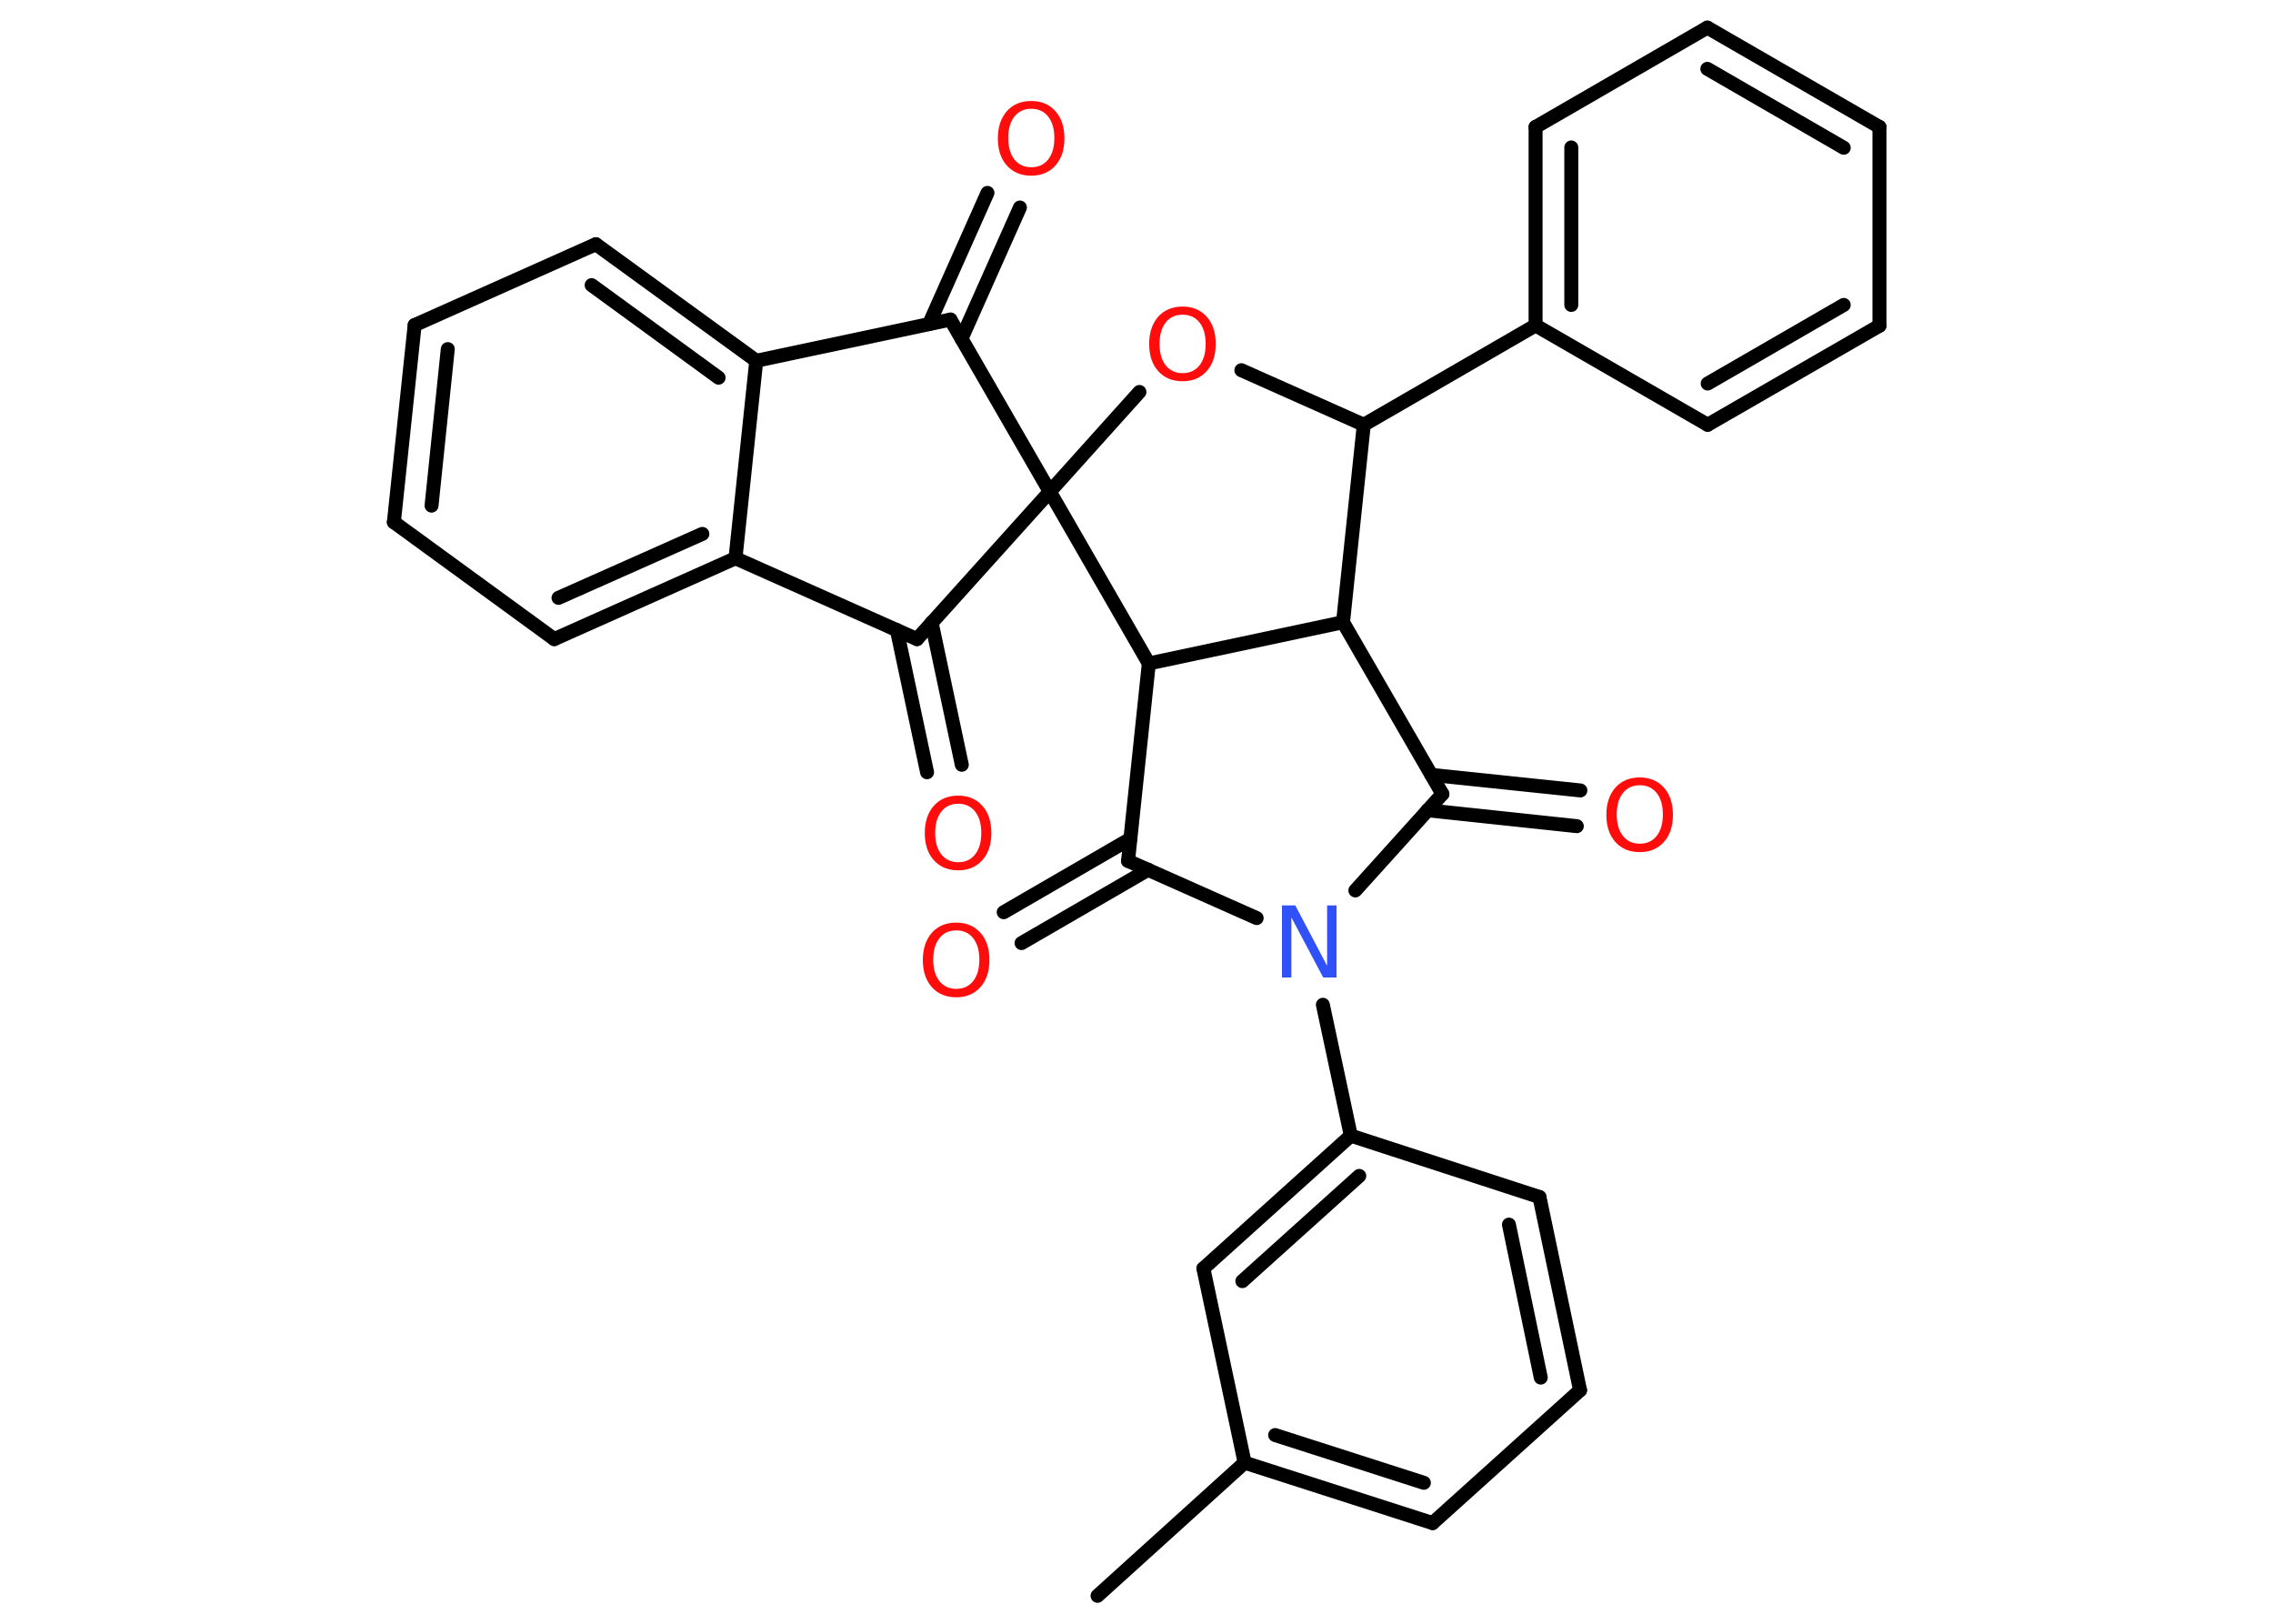 <?xml version='1.0' encoding='UTF-8'?>
<!DOCTYPE svg PUBLIC "-//W3C//DTD SVG 1.1//EN" "http://www.w3.org/Graphics/SVG/1.1/DTD/svg11.dtd">
<svg version='1.2' xmlns='http://www.w3.org/2000/svg' xmlns:xlink='http://www.w3.org/1999/xlink' width='70.0mm' height='50.0mm' viewBox='0 0 70.0 50.0'>
  <desc>Generated by the Chemistry Development Kit (http://github.com/cdk)</desc>
  <g stroke-linecap='round' stroke-linejoin='round' stroke='#000000' stroke-width='.43' fill='#FF0D0D'>
    <rect x='.0' y='.0' width='70.0' height='50.0' fill='#FFFFFF' stroke='none'/>
    <g id='mol1' class='mol'>
      <line id='mol1bnd1' class='bond' x1='33.8' y1='49.14' x2='38.33' y2='45.04'/>
      <g id='mol1bnd2' class='bond'>
        <line x1='38.33' y1='45.04' x2='44.12' y2='46.9'/>
        <line x1='39.27' y1='44.19' x2='43.85' y2='45.66'/>
      </g>
      <line id='mol1bnd3' class='bond' x1='44.12' y1='46.9' x2='48.66' y2='42.81'/>
      <g id='mol1bnd4' class='bond'>
        <line x1='48.66' y1='42.81' x2='47.41' y2='36.86'/>
        <line x1='47.45' y1='42.42' x2='46.47' y2='37.71'/>
      </g>
      <line id='mol1bnd5' class='bond' x1='47.41' y1='36.86' x2='41.6' y2='34.97'/>
      <line id='mol1bnd6' class='bond' x1='41.6' y1='34.97' x2='40.74' y2='30.94'/>
      <line id='mol1bnd7' class='bond' x1='41.74' y1='27.42' x2='44.42' y2='24.45'/>
      <g id='mol1bnd8' class='bond'>
        <line x1='44.08' y1='23.86' x2='48.67' y2='24.34'/>
        <line x1='43.96' y1='24.95' x2='48.56' y2='25.44'/>
      </g>
      <line id='mol1bnd9' class='bond' x1='44.42' y1='24.45' x2='41.36' y2='19.16'/>
      <line id='mol1bnd10' class='bond' x1='41.36' y1='19.16' x2='42.0' y2='13.08'/>
      <line id='mol1bnd11' class='bond' x1='42.0' y1='13.08' x2='47.29' y2='10.02'/>
      <g id='mol1bnd12' class='bond'>
        <line x1='47.29' y1='3.91' x2='47.29' y2='10.02'/>
        <line x1='48.39' y1='4.54' x2='48.39' y2='9.39'/>
      </g>
      <line id='mol1bnd13' class='bond' x1='47.29' y1='3.91' x2='52.58' y2='.85'/>
      <g id='mol1bnd14' class='bond'>
        <line x1='57.88' y1='3.91' x2='52.58' y2='.85'/>
        <line x1='56.78' y1='4.55' x2='52.58' y2='2.12'/>
      </g>
      <line id='mol1bnd15' class='bond' x1='57.88' y1='3.91' x2='57.88' y2='10.03'/>
      <g id='mol1bnd16' class='bond'>
        <line x1='52.59' y1='13.08' x2='57.88' y2='10.03'/>
        <line x1='52.59' y1='11.81' x2='56.78' y2='9.39'/>
      </g>
      <line id='mol1bnd17' class='bond' x1='47.29' y1='10.02' x2='52.59' y2='13.08'/>
      <line id='mol1bnd18' class='bond' x1='42.0' y1='13.08' x2='38.23' y2='11.4'/>
      <line id='mol1bnd19' class='bond' x1='35.09' y1='12.07' x2='32.33' y2='15.14'/>
      <line id='mol1bnd20' class='bond' x1='32.33' y1='15.14' x2='28.24' y2='19.68'/>
      <g id='mol1bnd21' class='bond'>
        <line x1='28.69' y1='19.17' x2='29.62' y2='23.55'/>
        <line x1='27.62' y1='19.4' x2='28.55' y2='23.78'/>
      </g>
      <line id='mol1bnd22' class='bond' x1='28.24' y1='19.68' x2='22.65' y2='17.19'/>
      <g id='mol1bnd23' class='bond'>
        <line x1='17.07' y1='19.68' x2='22.65' y2='17.19'/>
        <line x1='17.2' y1='18.41' x2='21.63' y2='16.44'/>
      </g>
      <line id='mol1bnd24' class='bond' x1='17.07' y1='19.68' x2='12.13' y2='16.08'/>
      <g id='mol1bnd25' class='bond'>
        <line x1='12.77' y1='10.01' x2='12.13' y2='16.08'/>
        <line x1='13.79' y1='10.75' x2='13.29' y2='15.57'/>
      </g>
      <line id='mol1bnd26' class='bond' x1='12.77' y1='10.01' x2='18.35' y2='7.52'/>
      <g id='mol1bnd27' class='bond'>
        <line x1='23.29' y1='11.11' x2='18.35' y2='7.52'/>
        <line x1='22.13' y1='11.63' x2='18.22' y2='8.78'/>
      </g>
      <line id='mol1bnd28' class='bond' x1='22.65' y1='17.19' x2='23.29' y2='11.11'/>
      <line id='mol1bnd29' class='bond' x1='23.29' y1='11.11' x2='29.27' y2='9.84'/>
      <line id='mol1bnd30' class='bond' x1='32.33' y1='15.14' x2='29.27' y2='9.84'/>
      <g id='mol1bnd31' class='bond'>
        <line x1='28.61' y1='9.98' x2='30.41' y2='5.94'/>
        <line x1='29.61' y1='10.43' x2='31.41' y2='6.39'/>
      </g>
      <line id='mol1bnd32' class='bond' x1='32.33' y1='15.14' x2='35.38' y2='20.43'/>
      <line id='mol1bnd33' class='bond' x1='41.36' y1='19.16' x2='35.38' y2='20.43'/>
      <line id='mol1bnd34' class='bond' x1='35.38' y1='20.43' x2='34.74' y2='26.51'/>
      <line id='mol1bnd35' class='bond' x1='38.7' y1='28.27' x2='34.74' y2='26.51'/>
      <g id='mol1bnd36' class='bond'>
        <line x1='35.36' y1='26.78' x2='31.46' y2='29.04'/>
        <line x1='34.81' y1='25.83' x2='30.91' y2='28.09'/>
      </g>
      <g id='mol1bnd37' class='bond'>
        <line x1='41.6' y1='34.97' x2='37.06' y2='39.06'/>
        <line x1='41.86' y1='36.21' x2='38.26' y2='39.45'/>
      </g>
      <line id='mol1bnd38' class='bond' x1='38.33' y1='45.04' x2='37.06' y2='39.06'/>
      <path id='mol1atm7' class='atom' d='M39.49 27.88h.4l.98 1.86v-1.86h.29v2.22h-.41l-.98 -1.85v1.85h-.29v-2.22z' stroke='none' fill='#3050F8'/>
      <path id='mol1atm9' class='atom' d='M50.5 24.18q-.33 .0 -.52 .24q-.19 .24 -.19 .66q.0 .42 .19 .66q.19 .24 .52 .24q.33 .0 .52 -.24q.19 -.24 .19 -.66q.0 -.42 -.19 -.66q-.19 -.24 -.52 -.24zM50.5 23.94q.46 .0 .74 .31q.28 .31 .28 .84q.0 .53 -.28 .84q-.28 .31 -.74 .31q-.47 .0 -.75 -.31q-.28 -.31 -.28 -.84q.0 -.52 .28 -.84q.28 -.31 .75 -.31z' stroke='none'/>
      <path id='mol1atm18' class='atom' d='M36.42 9.69q-.33 .0 -.52 .24q-.19 .24 -.19 .66q.0 .42 .19 .66q.19 .24 .52 .24q.33 .0 .52 -.24q.19 -.24 .19 -.66q.0 -.42 -.19 -.66q-.19 -.24 -.52 -.24zM36.42 9.44q.46 .0 .74 .31q.28 .31 .28 .84q.0 .53 -.28 .84q-.28 .31 -.74 .31q-.47 .0 -.75 -.31q-.28 -.31 -.28 -.84q.0 -.52 .28 -.84q.28 -.31 .75 -.31z' stroke='none'/>
      <path id='mol1atm21' class='atom' d='M29.51 24.75q-.33 .0 -.52 .24q-.19 .24 -.19 .66q.0 .42 .19 .66q.19 .24 .52 .24q.33 .0 .52 -.24q.19 -.24 .19 -.66q.0 -.42 -.19 -.66q-.19 -.24 -.52 -.24zM29.51 24.5q.46 .0 .74 .31q.28 .31 .28 .84q.0 .53 -.28 .84q-.28 .31 -.74 .31q-.47 .0 -.75 -.31q-.28 -.31 -.28 -.84q.0 -.52 .28 -.84q.28 -.31 .75 -.31z' stroke='none'/>
      <path id='mol1atm29' class='atom' d='M31.76 3.35q-.33 .0 -.52 .24q-.19 .24 -.19 .66q.0 .42 .19 .66q.19 .24 .52 .24q.33 .0 .52 -.24q.19 -.24 .19 -.66q.0 -.42 -.19 -.66q-.19 -.24 -.52 -.24zM31.76 3.11q.46 .0 .74 .31q.28 .31 .28 .84q.0 .53 -.28 .84q-.28 .31 -.74 .31q-.47 .0 -.75 -.31q-.28 -.31 -.28 -.84q.0 -.52 .28 -.84q.28 -.31 .75 -.31z' stroke='none'/>
      <path id='mol1atm32' class='atom' d='M29.45 28.65q-.33 .0 -.52 .24q-.19 .24 -.19 .66q.0 .42 .19 .66q.19 .24 .52 .24q.33 .0 .52 -.24q.19 -.24 .19 -.66q.0 -.42 -.19 -.66q-.19 -.24 -.52 -.24zM29.45 28.41q.46 .0 .74 .31q.28 .31 .28 .84q.0 .53 -.28 .84q-.28 .31 -.74 .31q-.47 .0 -.75 -.31q-.28 -.31 -.28 -.84q.0 -.52 .28 -.84q.28 -.31 .75 -.31z' stroke='none'/>
    </g>
  </g>
</svg>
